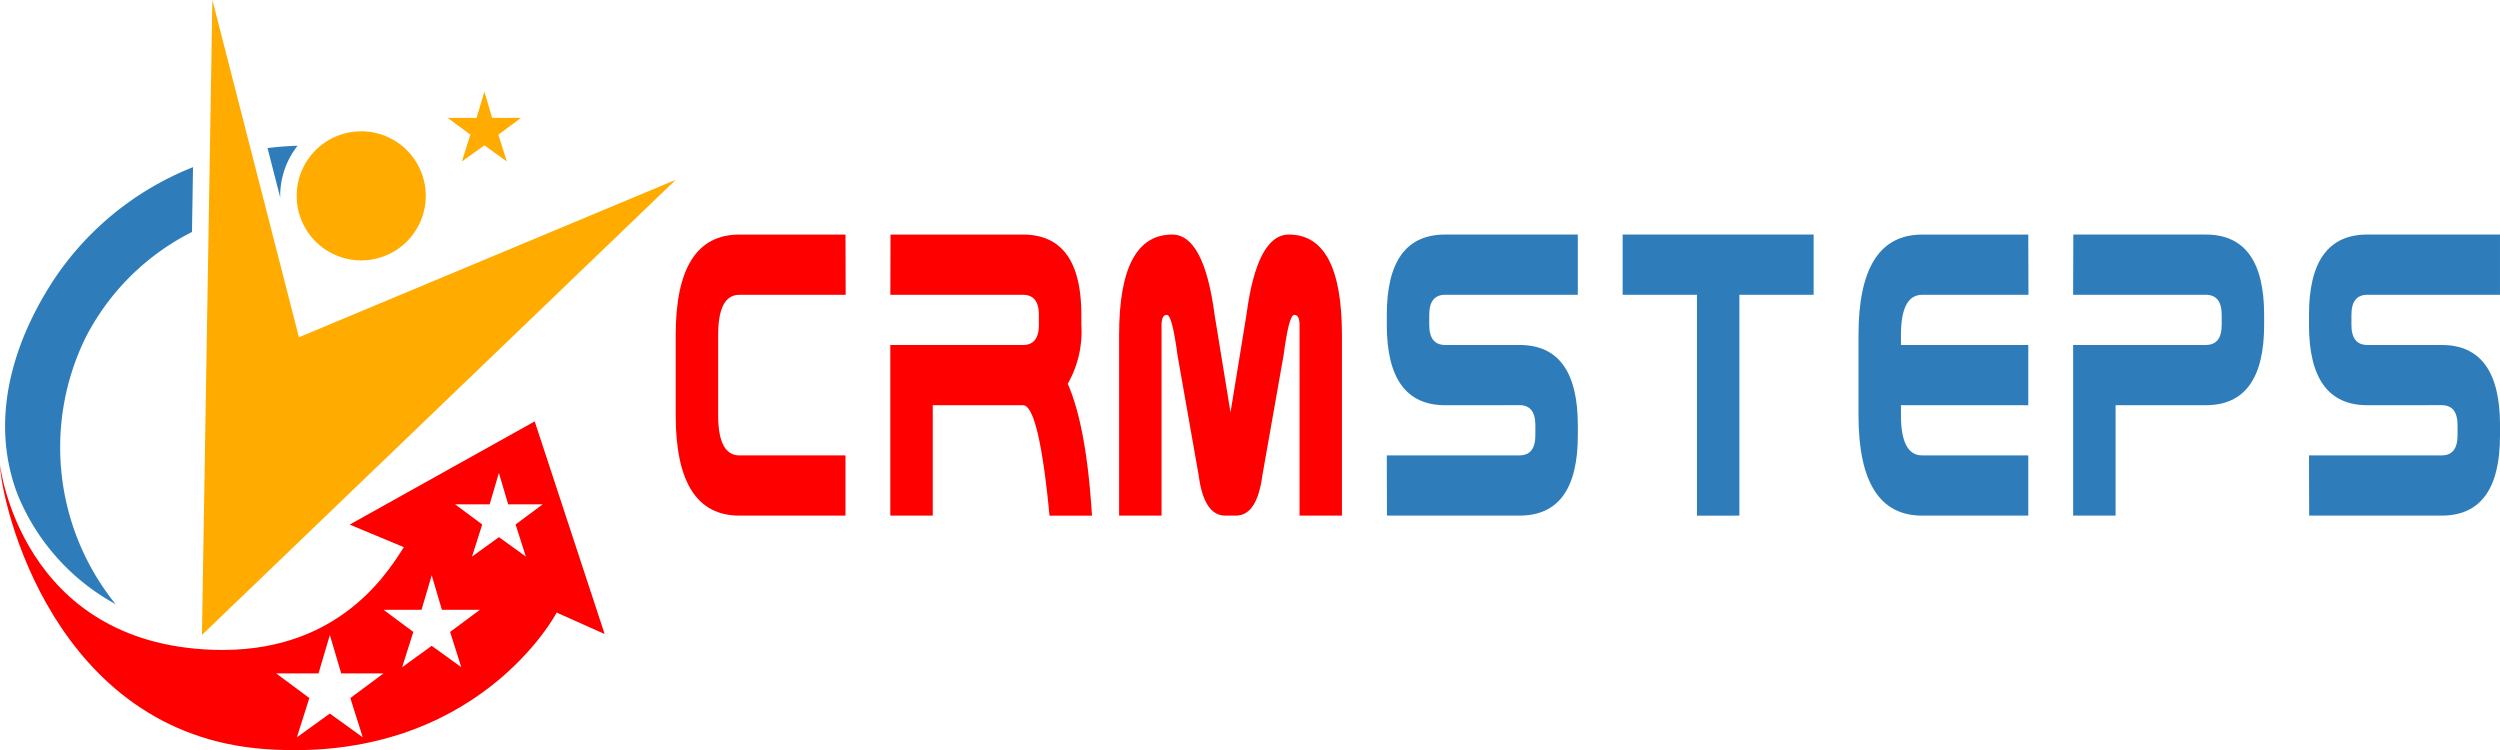 <svg xmlns="http://www.w3.org/2000/svg" width="238.851" height="71.672" viewBox="0 0 238.851 71.672">
  <g id="Group_207" data-name="Group 207" transform="translate(-54.683 233.157)">
    <g id="Group_205" data-name="Group 205" transform="translate(119.24 -210.747)">
      <path id="Path_55" data-name="Path 55" d="M153.673,208.582v5.755H143.535q-6.083,0-6.083-9.59v-7.672q0-9.59,6.083-9.59h10.138l.017,5.755H143.535q-2.028,0-2.027,3.836v7.672q0,3.837,2.027,3.836Z" transform="translate(-137.452 -187.484)" fill="#fe0000"/>
      <path id="Path_56" data-name="Path 56" d="M177.72,203.788H169.1v10.548h-4.056v-16.3H177.72q1.52,0,1.52-1.918v-.959q0-1.918-1.52-1.918H165.047l.017-5.755H177.72q5.575,0,5.576,7.673v.959a10.026,10.026,0,0,1-1.3,5.62q1.79,4.066,2.315,12.6h-4.055q-1.014-10.548-2.535-10.548" transform="translate(-144.541 -187.484)" fill="#fe0000"/>
      <path id="Path_57" data-name="Path 57" d="M199.53,187.484q3.041,0,4.055,7.673l1.52,9.321,1.521-9.321q1.013-7.672,4.055-7.673,5.068,0,5.069,9.59v17.262H211.7V196.115q0-.959-.507-.959t-1.014,3.836L208.147,210.5q-.507,3.837-2.535,3.837H204.6q-2.028,0-2.535-3.837l-2.027-11.508q-.507-3.837-1.014-3.836t-.508.959v18.222h-4.055V197.074q0-9.59,5.069-9.59" transform="translate(-152.098 -187.484)" fill="#fe0000"/>
      <path id="Path_58" data-name="Path 58" d="M234.453,203.788q-5.576,0-5.576-7.673v-.959q0-7.672,5.576-7.673h12.673v5.755H234.453q-1.52,0-1.52,1.918v.959q0,1.918,1.52,1.918h7.1q5.575,0,5.576,7.672v.959q0,7.672-5.576,7.672H228.894l-.016-5.754H241.55q1.52,0,1.521-1.918V205.7q0-1.917-1.521-1.917Z" transform="translate(-160.939 -187.484)" fill="#2e7dba"/>
      <path id="Path_59" data-name="Path 59" d="M270.353,193.238v21.1H266.3v-21.1h-7.1v-5.754h18.248v5.754Z" transform="translate(-168.729 -187.484)" fill="#2e7dba"/>
      <path id="Path_60" data-name="Path 60" d="M293.58,203.788v.959q0,3.837,2.027,3.836h10.138v5.754H295.607q-6.083,0-6.082-9.59v-7.672q0-9.59,6.082-9.59h10.138l.017,5.755H295.607q-2.028,0-2.027,3.836v.959h12.165v5.755Z" transform="translate(-176.519 -187.484)" fill="#2e7dba"/>
      <path id="Path_61" data-name="Path 61" d="M329.792,198.033q1.52,0,1.52-1.918v-.959q0-1.918-1.52-1.918H317.119l.017-5.754h12.656q5.575,0,5.576,7.672v.959q0,7.672-5.576,7.673h-8.617v10.548h-4.056v-16.3Z" transform="translate(-183.608 -187.484)" fill="#2e7dba"/>
      <path id="Path_62" data-name="Path 62" d="M353.018,203.788q-5.576,0-5.576-7.673v-.959q0-7.672,5.576-7.673h12.673v5.755H353.018q-1.52,0-1.52,1.918v.959q0,1.918,1.52,1.918h7.1q5.577,0,5.576,7.672v.959q0,7.672-5.576,7.672H347.46l-.017-5.754h12.672q1.522,0,1.521-1.918V205.7q0-1.917-1.521-1.917Z" transform="translate(-191.398 -187.484)" fill="#2e7dba"/>
    </g>
    <g id="Group_206" data-name="Group 206" transform="translate(54.683 -233.157)">
      <path id="Path_63" data-name="Path 63" d="M236.649,25.759l8.269,32.221,36-15.041L235.651,86.423Z" transform="translate(-216.359 -25.759)" fill="#ffab00"/>
      <path id="Path_64" data-name="Path 64" d="M248.1,53.651l1.212,4.721c0-.052,0-.1,0-.155a7.709,7.709,0,0,1,1.663-4.787c-.9.026-1.859.094-2.87.221" transform="translate(-222.541 -39.505)" fill="#2e7dba"/>
      <path id="Path_65" data-name="Path 65" d="M216.139,63.69l.1-6.195c-.544.216-1.091.451-1.642.711a28.58,28.58,0,0,0-11.736,10.161c-1.448,2.28-6.965,10.964-3.395,20.369a20.91,20.91,0,0,0,9.376,10.509,23.837,23.837,0,0,1-2.856-25.489A23.07,23.07,0,0,1,216.139,63.69" transform="translate(-197.797 -41.525)" fill="#2e7dba"/>
      <path id="Path_66" data-name="Path 66" d="M265.973,56.856a6.166,6.166,0,1,1-6.166-6.166,6.166,6.166,0,0,1,6.166,6.166" transform="translate(-225.296 -38.144)" fill="#ffab00"/>
      <path id="Path_67" data-name="Path 67" d="M287.153,47.269l.812,2.563-2.147-1.551-2.148,1.551.812-2.563-2.165-1.606h2.761l.74-2.507.74,2.507h2.761Z" transform="translate(-239.541 -34.401)" fill="#ffab00"/>
      <path id="Path_68" data-name="Path 68" d="M248.4,105.763l-17.675,9.861,5.173,2.155c-1.939,3.126-6.79,10.185-18.214,9.808-18.43-.608-20.369-17.675-20.369-17.675.108,3.611,5.066,25.7,25.327,27.159s27.86-13.041,27.86-13.041l4.58,2.048Zm-16.427,30.185-3.146-2.273-3.148,2.273,1.19-3.755L223.7,129.84h4.046l1.084-3.674,1.084,3.674h4.046l-3.174,2.354Zm9.413-6.7-2.824-2.041-2.825,2.041,1.068-3.371-2.847-2.113h3.631l.973-3.3.974,3.3h3.632l-2.849,2.113Zm6.17-10.569-2.571-1.857-2.571,1.857.972-3.068-2.591-1.923h3.3l.886-3,.886,3h3.3l-2.593,1.923Z" transform="translate(-197.315 -65.503)" fill="#fe0000"/>
    </g>
  </g>
</svg>
